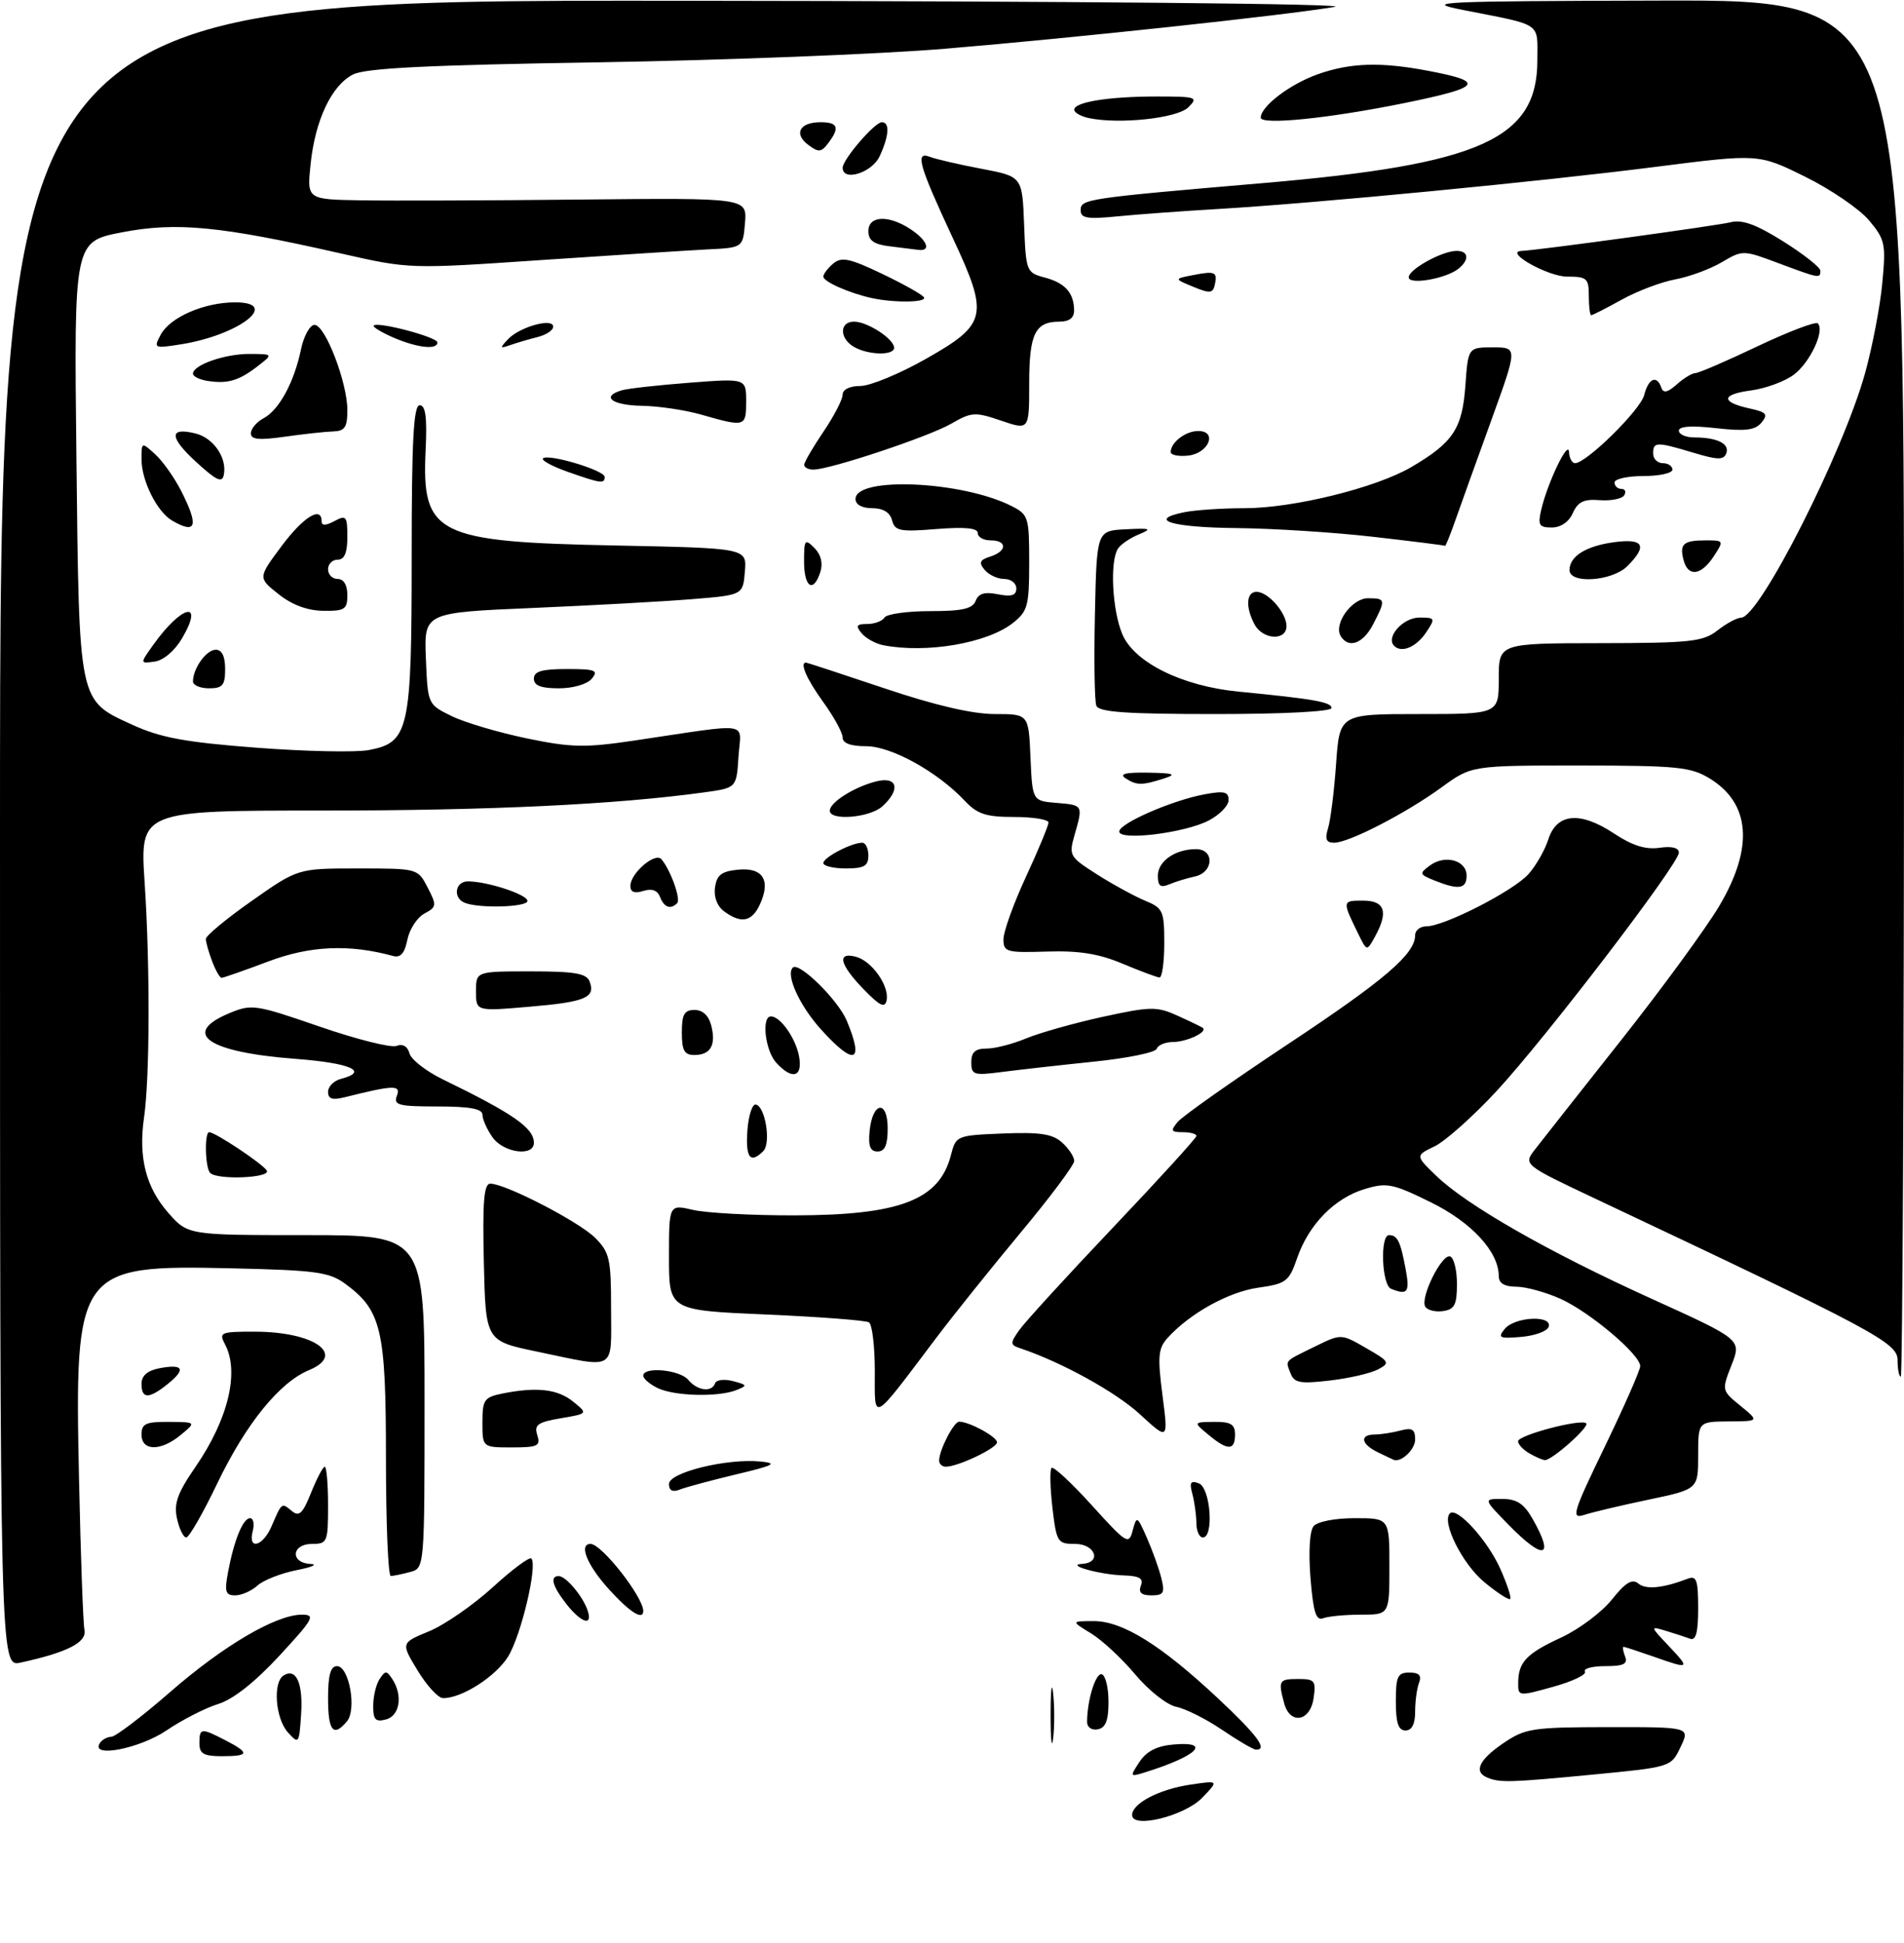 <?xml version="1.0" encoding="UTF-8" standalone="no"?>
<!DOCTYPE svg PUBLIC "-//W3C//DTD SVG 1.1//EN" "http://www.w3.org/Graphics/SVG/1.1/DTD/svg11.dtd" >
<svg xmlns="http://www.w3.org/2000/svg" xmlns:xlink="http://www.w3.org/1999/xlink" version="1.1" viewBox="0 0 296 302">
 <g >
 <path fill="currentColor"
d=" M 176.00 282.15 C 176.00 280.34 180.19 278.15 185.00 277.43 C 189.50 276.76 189.50 276.76 186.90 279.46 C 184.16 282.30 176.00 284.32 176.00 282.15 Z  M 231.25 276.34 C 229.05 275.45 229.91 273.57 233.68 271.00 C 237.12 268.66 238.17 268.50 250.05 268.48 C 262.75 268.47 262.75 268.47 261.26 271.58 C 259.78 274.69 259.78 274.69 247.64 275.86 C 234.77 277.09 233.23 277.14 231.25 276.34 Z  M 177.15 273.88 C 178.25 272.22 179.86 271.40 182.46 271.18 C 188.48 270.67 186.11 272.98 178.04 275.50 C 175.64 276.25 175.62 276.21 177.15 273.88 Z  M 31.00 271.00 C 31.00 268.60 31.26 268.57 35.05 270.53 C 38.88 272.51 38.77 273.00 34.50 273.00 C 31.67 273.00 31.00 272.62 31.00 271.00 Z  M 163.33 266.50 C 163.33 262.65 163.51 261.20 163.73 263.27 C 163.95 265.35 163.94 268.50 163.72 270.27 C 163.50 272.05 163.32 270.35 163.33 266.50 Z  M 15.50 271.00 C 15.84 270.45 16.65 269.99 17.31 269.98 C 17.96 269.96 22.06 266.85 26.41 263.06 C 34.74 255.80 42.91 251.00 46.93 251.00 C 49.10 251.00 48.76 251.62 43.42 257.40 C 39.60 261.52 36.23 264.18 33.91 264.89 C 31.93 265.50 28.33 267.34 25.91 268.98 C 21.70 271.83 14.07 273.31 15.50 271.00 Z  M 190.00 268.91 C 187.53 267.23 184.32 265.62 182.88 265.33 C 181.42 265.03 178.60 262.81 176.50 260.31 C 174.44 257.84 171.34 254.96 169.62 253.91 C 166.50 252.01 166.50 252.01 170.05 252.00 C 174.51 252.00 180.47 255.70 189.31 263.97 C 195.47 269.74 197.17 272.03 195.25 271.98 C 194.84 271.97 192.47 270.59 190.00 268.91 Z  M 44.75 269.29 C 42.81 267.13 42.39 261.50 44.09 260.45 C 46.04 259.24 47.13 261.63 46.81 266.48 C 46.51 271.09 46.45 271.17 44.75 269.29 Z  M 51.00 264.00 C 51.00 260.40 51.39 259.00 52.39 259.00 C 54.27 259.00 55.49 265.71 53.94 267.58 C 51.83 270.11 51.00 269.10 51.00 264.00 Z  M 169.00 267.70 C 169.00 264.30 170.35 259.95 171.30 260.27 C 171.87 260.46 172.33 262.39 172.33 264.56 C 172.33 267.44 171.89 268.59 170.67 268.82 C 169.73 269.01 169.00 268.51 169.00 267.70 Z  M 217.00 264.50 C 217.00 260.59 217.28 260.00 219.11 260.00 C 220.62 260.00 221.04 260.45 220.61 261.58 C 220.27 262.45 220.00 264.48 220.00 266.08 C 220.00 268.01 219.49 269.00 218.50 269.00 C 217.39 269.00 217.00 267.83 217.00 264.50 Z  M 58.02 265.16 C 58.02 263.70 58.47 261.82 59.02 261.00 C 59.89 259.67 60.11 259.67 60.98 261.00 C 62.66 263.55 62.16 266.72 60.00 267.29 C 58.37 267.72 58.00 267.32 58.02 265.16 Z  M 199.63 264.75 C 198.69 261.23 198.82 261.00 201.83 261.00 C 204.40 261.00 204.61 261.27 204.21 264.00 C 203.68 267.64 200.54 268.15 199.63 264.75 Z  M 64.91 259.66 C 62.32 255.39 62.32 255.39 66.71 253.58 C 69.13 252.58 73.57 249.50 76.59 246.75 C 79.60 243.99 82.31 241.98 82.60 242.27 C 83.61 243.28 81.02 254.22 79.00 257.50 C 77.06 260.64 71.72 264.04 68.85 263.97 C 68.11 263.95 66.33 262.01 64.91 259.66 Z  M 236.02 261.62 C 236.04 258.37 237.28 257.06 242.73 254.54 C 245.49 253.26 249.02 250.61 250.58 248.66 C 252.71 245.99 253.74 245.37 254.70 246.16 C 255.88 247.15 258.54 246.88 262.41 245.40 C 263.74 244.89 264.00 245.64 264.00 250.00 C 264.00 253.76 263.65 255.08 262.75 254.74 C 262.06 254.49 260.38 253.93 259.00 253.52 C 256.50 252.76 256.50 252.77 259.44 255.88 C 262.81 259.46 262.73 259.52 257.00 257.50 C 254.66 256.68 252.59 256.00 252.41 256.00 C 252.22 256.00 252.32 256.68 252.64 257.50 C 253.09 258.67 252.40 259.00 249.55 259.00 C 247.53 259.00 246.12 259.38 246.40 259.85 C 246.69 260.31 244.47 261.38 241.46 262.21 C 236.09 263.71 236.00 263.70 236.02 261.62 Z  M 0.00 129.58 C 0.00 0.00 0.00 0.00 106.25 0.12 C 167.10 0.18 210.36 0.59 207.50 1.07 C 199.60 2.40 167.25 5.87 147.00 7.57 C 136.82 8.42 112.53 9.37 93.00 9.69 C 66.39 10.11 56.84 10.59 54.88 11.58 C 51.54 13.28 48.99 18.67 48.28 25.57 C 47.72 31.00 47.72 31.00 56.11 31.14 C 60.72 31.22 76.12 31.17 90.32 31.02 C 116.13 30.76 116.13 30.76 115.82 34.63 C 115.50 38.50 115.50 38.50 110.00 38.77 C 106.97 38.93 95.31 39.67 84.08 40.43 C 63.70 41.82 63.65 41.82 53.08 39.42 C 34.27 35.14 27.44 34.48 18.98 36.11 C 11.50 37.55 11.50 37.55 11.88 71.02 C 12.31 109.61 12.14 108.80 20.60 112.68 C 24.99 114.68 28.77 115.38 39.85 116.23 C 47.44 116.81 55.30 116.98 57.32 116.60 C 63.59 115.42 64.00 113.57 64.00 86.55 C 64.00 68.38 64.29 63.00 65.25 63.00 C 66.16 63.00 66.41 64.87 66.17 69.92 C 65.54 83.14 67.74 84.24 95.80 84.80 C 116.11 85.21 116.11 85.21 115.80 88.85 C 115.50 92.50 115.50 92.50 107.58 93.14 C 103.23 93.50 92.07 94.11 82.79 94.51 C 65.92 95.23 65.92 95.23 66.21 102.37 C 66.50 109.50 66.50 109.50 70.22 111.32 C 72.26 112.32 77.52 113.87 81.89 114.78 C 88.85 116.22 90.94 116.26 98.67 115.11 C 117.23 112.36 115.16 112.05 114.81 117.60 C 114.50 122.48 114.50 122.48 109.50 123.17 C 95.79 125.06 76.19 126.00 50.32 126.00 C 21.74 126.00 21.74 126.00 22.49 137.25 C 23.34 150.17 23.29 167.55 22.39 173.74 C 21.50 179.91 22.68 184.57 26.15 188.52 C 29.21 192.00 29.21 192.00 47.60 192.00 C 66.00 192.00 66.00 192.00 66.00 217.88 C 66.00 243.77 66.00 243.77 63.75 244.37 C 62.51 244.70 61.16 244.98 60.75 244.99 C 60.34 244.99 60.00 236.79 60.00 226.75 C 60.00 206.66 59.31 203.71 53.68 199.57 C 51.19 197.74 49.14 197.46 36.05 197.16 C 12.00 196.61 11.57 197.21 12.29 230.12 C 12.54 241.88 12.92 252.34 13.13 253.38 C 13.51 255.31 10.49 256.86 3.21 258.45 C 0.00 259.16 0.00 259.16 0.00 129.58 Z  M 88.07 249.37 C 85.89 246.59 85.44 245.00 86.85 245.00 C 87.95 245.00 90.53 248.03 91.32 250.25 C 92.24 252.86 90.43 252.36 88.07 249.37 Z  M 203.73 245.30 C 203.41 241.26 203.60 237.99 204.21 237.25 C 204.81 236.53 207.54 236.00 210.62 236.00 C 216.00 236.00 216.00 236.00 216.00 243.50 C 216.00 251.00 216.00 251.00 211.58 251.00 C 209.15 251.00 206.52 251.25 205.72 251.55 C 204.59 251.99 204.17 250.67 203.73 245.30 Z  M 94.62 247.00 C 91.24 243.26 89.94 240.00 91.81 240.00 C 93.53 240.00 100.00 248.24 100.00 250.43 C 100.00 251.96 97.88 250.61 94.62 247.00 Z  M 230.77 245.96 C 227.36 243.15 224.07 236.59 225.40 235.26 C 226.48 234.19 231.22 239.38 233.22 243.83 C 234.29 246.22 234.99 248.34 234.78 248.56 C 234.56 248.77 232.76 247.60 230.77 245.96 Z  M 35.45 244.39 C 36.39 239.39 37.78 236.00 38.88 236.00 C 39.39 236.00 39.58 236.90 39.29 238.00 C 38.50 241.02 40.86 240.42 42.22 237.25 C 43.83 233.52 43.77 233.56 45.36 234.88 C 46.50 235.83 47.06 235.30 48.37 232.02 C 49.26 229.81 50.21 228.00 50.49 228.00 C 50.77 228.00 51.00 230.70 51.00 234.00 C 51.00 239.73 50.89 240.00 48.50 240.00 C 45.31 240.00 45.08 242.95 48.25 243.11 C 49.49 243.17 48.52 243.61 46.11 244.08 C 43.70 244.56 40.96 245.63 40.03 246.47 C 39.10 247.31 37.54 248.00 36.56 248.00 C 35.05 248.00 34.88 247.44 35.45 244.39 Z  M 177.36 246.50 C 177.80 245.37 177.15 244.98 174.72 244.90 C 170.98 244.78 165.50 243.26 168.25 243.10 C 171.33 242.92 170.28 240.00 167.14 240.00 C 164.40 240.00 164.25 239.75 163.61 234.36 C 163.25 231.26 163.19 228.48 163.48 228.19 C 163.77 227.90 166.58 230.51 169.73 233.99 C 175.16 239.99 175.49 240.19 176.09 237.91 C 176.71 235.59 176.79 235.63 178.30 239.06 C 179.16 241.01 180.17 243.82 180.54 245.31 C 181.12 247.62 180.91 248.00 179.00 248.00 C 177.44 248.00 176.96 247.56 177.36 246.50 Z  M 234.50 237.00 C 230.59 233.00 230.59 233.00 233.55 233.01 C 235.79 233.01 236.92 233.75 238.25 236.09 C 241.75 242.23 240.02 242.65 234.50 237.00 Z  M 27.52 236.07 C 27.00 233.73 27.58 232.10 30.41 228.00 C 35.50 220.59 37.26 213.23 34.96 208.93 C 34.00 207.12 34.30 207.00 39.71 207.01 C 48.90 207.04 53.85 210.58 48.05 212.98 C 43.44 214.89 38.23 221.33 33.77 230.61 C 31.56 235.23 29.39 239.00 28.95 239.00 C 28.52 239.00 27.87 237.68 27.52 236.07 Z  M 185.99 236.75 C 185.98 235.51 185.70 233.48 185.37 232.24 C 184.88 230.43 185.09 230.10 186.38 230.59 C 188.19 231.29 188.75 239.00 187.00 239.00 C 186.45 239.00 185.99 237.99 185.99 236.75 Z  M 249.49 224.87 C 252.51 218.62 254.99 212.99 254.99 212.37 C 255.01 210.59 247.21 204.00 242.64 201.92 C 240.36 200.89 237.26 200.03 235.75 200.02 C 233.88 200.01 233.00 199.48 233.00 198.37 C 233.00 194.59 228.80 190.02 222.41 186.88 C 216.54 183.99 215.60 183.80 212.18 184.83 C 207.50 186.23 203.47 190.33 201.67 195.53 C 200.39 199.23 199.98 199.55 195.55 200.18 C 190.96 200.84 184.95 204.18 181.49 208.01 C 180.06 209.60 179.94 210.88 180.72 216.89 C 181.63 223.91 181.63 223.91 177.24 219.87 C 173.49 216.41 165.09 211.77 158.69 209.62 C 157.01 209.06 157.00 208.84 158.45 206.77 C 159.32 205.53 165.87 198.36 173.01 190.84 C 180.16 183.31 186.00 176.90 186.00 176.58 C 186.00 176.26 185.04 176.00 183.88 176.00 C 182.05 176.00 181.94 175.78 183.08 174.41 C 183.80 173.53 191.49 168.11 200.16 162.36 C 215.32 152.31 220.00 148.30 220.00 145.37 C 220.00 144.61 220.79 144.00 221.75 144.00 C 224.53 144.00 235.29 138.49 237.62 135.88 C 238.79 134.57 240.17 132.15 240.70 130.50 C 242.00 126.41 245.64 126.07 250.91 129.56 C 253.76 131.45 255.84 132.10 257.98 131.79 C 259.90 131.51 261.00 131.78 261.00 132.54 C 261.00 134.29 240.34 161.31 232.66 169.61 C 229.04 173.51 224.72 177.37 223.06 178.18 C 220.03 179.64 220.03 179.64 223.27 182.77 C 228.00 187.35 240.75 194.63 256.71 201.87 C 270.75 208.24 270.75 208.24 269.19 212.19 C 267.65 216.13 267.65 216.15 270.57 218.53 C 273.50 220.93 273.50 220.93 268.75 220.96 C 264.00 221.00 264.00 221.00 264.00 226.25 C 264.00 231.50 264.00 231.50 256.25 233.13 C 251.99 234.02 247.49 235.09 246.25 235.50 C 244.21 236.16 244.52 235.15 249.49 224.87 Z  M 104.00 230.68 C 104.00 228.89 113.00 226.68 118.22 227.19 C 120.97 227.46 120.38 227.78 114.50 229.18 C 110.65 230.10 106.71 231.16 105.75 231.53 C 104.55 232.00 104.00 231.73 104.00 230.68 Z  M 146.00 227.05 C 146.00 225.42 148.28 221.00 149.11 221.00 C 150.70 221.00 155.00 223.35 155.00 224.21 C 155.00 225.11 148.93 228.00 147.03 228.00 C 146.46 228.00 146.00 227.57 146.00 227.05 Z  M 214.25 225.78 C 211.57 224.49 211.30 223.01 213.75 222.99 C 214.71 222.98 216.51 222.70 217.75 222.37 C 219.54 221.89 220.00 222.18 220.00 223.78 C 220.00 225.32 217.81 227.39 216.67 226.93 C 216.58 226.90 215.49 226.38 214.25 225.78 Z  M 237.75 225.92 C 236.79 225.36 236.00 224.52 236.00 224.05 C 236.00 223.09 245.84 220.50 246.60 221.26 C 247.13 221.80 241.26 227.02 240.17 226.97 C 239.80 226.95 238.71 226.48 237.75 225.92 Z  M 22.00 223.00 C 22.00 221.31 22.66 221.01 26.25 221.03 C 30.50 221.07 30.50 221.07 28.14 223.03 C 25.03 225.63 22.00 225.61 22.00 223.00 Z  M 75.00 221.12 C 75.00 217.59 75.27 217.20 78.12 216.62 C 83.46 215.56 86.69 215.93 89.10 217.88 C 91.41 219.75 91.41 219.75 87.17 220.47 C 83.59 221.08 83.02 221.49 83.53 223.09 C 84.06 224.78 83.60 225.00 79.57 225.00 C 75.00 225.00 75.00 225.00 75.00 221.12 Z  M 187.86 223.03 C 185.50 221.07 185.50 221.07 188.75 221.03 C 191.34 221.01 192.00 221.40 192.00 223.00 C 192.00 225.52 190.86 225.53 187.86 223.03 Z  M 136.00 213.14 C 136.00 209.28 135.59 205.87 135.09 205.56 C 134.59 205.25 127.39 204.70 119.09 204.34 C 104.00 203.69 104.00 203.69 104.00 195.45 C 104.00 187.21 104.00 187.21 107.75 188.08 C 109.81 188.56 116.90 188.94 123.50 188.93 C 139.90 188.90 146.03 186.55 147.83 179.58 C 148.61 176.53 148.69 176.50 155.93 176.20 C 161.70 175.97 163.64 176.27 165.12 177.61 C 166.15 178.54 167.00 179.83 167.00 180.47 C 167.00 181.10 163.27 186.09 158.71 191.56 C 154.16 197.03 148.22 204.43 145.53 208.00 C 135.35 221.49 136.00 221.14 136.00 213.14 Z  M 22.00 215.12 C 22.00 213.86 22.91 213.06 24.75 212.70 C 28.49 211.99 28.96 212.80 26.14 215.09 C 23.16 217.50 22.00 217.51 22.00 215.12 Z  M 102.25 215.78 C 101.01 215.18 100.00 214.31 100.00 213.85 C 100.00 212.39 105.69 212.92 107.00 214.50 C 108.41 216.20 110.67 216.48 111.17 215.03 C 111.35 214.49 112.60 214.34 113.95 214.69 C 116.21 215.29 116.25 215.39 114.45 216.10 C 111.61 217.21 104.85 217.03 102.25 215.78 Z  M 200.63 213.48 C 199.83 211.39 199.52 211.73 204.50 209.28 C 208.50 207.32 208.50 207.32 212.38 209.56 C 216.02 211.65 216.14 211.86 214.24 212.87 C 213.12 213.47 209.76 214.25 206.76 214.60 C 202.11 215.14 201.21 214.98 200.63 213.48 Z  M 295.00 211.43 C 295.00 208.73 291.59 206.91 248.15 186.40 C 236.80 181.04 236.80 181.04 238.65 178.66 C 239.67 177.34 245.70 169.69 252.05 161.66 C 258.41 153.62 265.27 144.23 267.30 140.80 C 272.66 131.74 272.13 124.88 265.77 121.00 C 262.84 119.22 260.73 119.01 245.63 119.00 C 228.77 119.00 228.77 119.00 224.13 122.38 C 218.58 126.42 209.71 131.00 207.42 131.00 C 206.17 131.00 205.94 130.46 206.46 128.75 C 206.85 127.51 207.41 123.01 207.71 118.75 C 208.26 111.00 208.26 111.00 220.63 111.00 C 233.00 111.00 233.00 111.00 233.00 105.50 C 233.00 100.00 233.00 100.00 248.75 99.98 C 262.84 99.96 264.76 99.75 267.00 98.00 C 268.38 96.92 270.03 96.03 270.68 96.02 C 273.54 95.97 286.53 70.33 289.95 58.00 C 291.09 53.88 292.30 47.56 292.63 43.97 C 293.20 37.90 293.06 37.22 290.55 34.24 C 289.07 32.48 284.60 29.43 280.63 27.47 C 273.41 23.90 273.41 23.90 257.45 25.93 C 239.57 28.22 204.68 31.58 189.50 32.48 C 184.00 32.80 176.91 33.32 173.75 33.63 C 169.02 34.10 168.00 33.93 168.00 32.67 C 168.00 30.94 168.83 30.82 196.50 28.45 C 230.16 25.56 239.00 21.60 239.00 9.38 C 239.00 3.37 239.93 4.01 227.50 1.56 C 221.03 0.29 223.34 0.18 258.25 0.09 C 296.00 0.00 296.00 0.00 296.00 107.00 C 296.00 165.85 295.77 214.00 295.50 214.00 C 295.23 214.00 295.00 212.84 295.00 211.43 Z  M 83.50 210.11 C 75.50 208.45 75.50 208.45 75.22 196.22 C 75.00 186.81 75.23 184.00 76.22 184.00 C 78.58 184.00 89.98 189.89 92.51 192.41 C 94.78 194.68 95.00 195.68 95.00 203.45 C 95.00 213.28 95.98 212.72 83.50 210.11 Z  M 233.94 206.57 C 235.52 204.67 241.37 204.40 240.76 206.25 C 240.53 206.94 238.61 207.64 236.49 207.82 C 233.08 208.11 232.79 207.96 233.94 206.57 Z  M 221.58 203.13 C 220.73 201.76 224.14 194.88 225.44 195.31 C 226.02 195.51 226.50 197.43 226.50 199.58 C 226.50 202.83 226.13 203.55 224.34 203.81 C 223.16 203.98 221.91 203.67 221.58 203.13 Z  M 216.25 200.34 C 214.81 199.75 214.52 192.00 215.94 192.00 C 217.25 192.00 217.71 192.94 218.52 197.26 C 219.20 200.90 218.84 201.38 216.25 200.34 Z  M 32.67 182.33 C 31.89 181.55 31.76 176.00 32.52 176.00 C 33.46 176.00 40.82 180.90 41.47 181.96 C 42.19 183.11 33.80 183.47 32.67 182.33 Z  M 116.19 175.75 C 116.36 173.41 116.95 171.59 117.50 171.70 C 118.98 171.99 119.89 177.71 118.66 178.94 C 116.64 180.96 115.89 179.98 116.19 175.75 Z  M 76.56 176.78 C 75.70 175.56 75.00 173.98 75.00 173.28 C 75.00 172.36 73.02 172.00 68.03 172.00 C 61.95 172.00 61.14 171.79 61.70 170.34 C 62.36 168.62 61.21 168.66 53.62 170.56 C 51.67 171.05 51.00 170.83 51.00 169.73 C 51.00 168.90 51.90 168.00 53.00 167.71 C 57.45 166.55 54.50 165.25 45.96 164.60 C 32.30 163.57 28.07 160.67 35.63 157.51 C 39.13 156.05 39.67 156.13 49.68 159.58 C 55.40 161.56 60.79 162.91 61.64 162.59 C 62.61 162.21 63.36 162.65 63.66 163.75 C 63.92 164.71 66.24 166.52 68.82 167.78 C 79.82 173.13 83.00 175.35 83.00 177.65 C 83.00 179.86 78.26 179.21 76.56 176.78 Z  M 135.19 175.83 C 135.64 171.24 138.00 170.90 138.00 175.42 C 138.00 178.00 137.56 179.00 136.44 179.00 C 135.28 179.00 134.96 178.17 135.19 175.83 Z  M 120.65 165.17 C 118.95 163.28 118.35 158.00 119.85 158.00 C 121.33 158.00 123.72 161.41 124.23 164.25 C 124.81 167.48 123.13 167.91 120.65 165.17 Z  M 151.00 165.13 C 151.00 163.55 151.62 163.00 153.38 163.00 C 154.69 163.00 157.45 162.29 159.53 161.42 C 161.60 160.56 166.95 159.05 171.42 158.07 C 178.86 156.45 179.82 156.43 183.02 157.87 C 184.93 158.73 186.71 159.59 186.97 159.77 C 187.84 160.39 184.53 161.97 182.33 161.98 C 181.14 161.99 180.01 162.47 179.82 163.04 C 179.63 163.61 175.21 164.51 169.99 165.04 C 164.77 165.58 158.36 166.30 155.75 166.64 C 151.38 167.21 151.00 167.09 151.00 165.13 Z  M 106.00 160.50 C 106.00 157.68 106.38 157.00 107.98 157.00 C 109.25 157.00 110.18 157.88 110.58 159.44 C 111.34 162.48 110.46 164.00 107.94 164.00 C 106.39 164.00 106.00 163.30 106.00 160.50 Z  M 127.64 160.03 C 124.29 156.32 122.12 151.55 123.25 150.41 C 124.21 149.46 130.29 155.44 131.64 158.67 C 134.38 165.24 132.83 165.77 127.64 160.03 Z  M 74.00 154.10 C 74.00 151.00 74.00 151.00 82.53 151.00 C 89.35 151.00 91.18 151.31 91.66 152.57 C 92.63 155.08 91.01 155.76 82.25 156.50 C 74.00 157.21 74.00 157.21 74.00 154.10 Z  M 134.25 153.77 C 130.52 149.91 130.06 147.94 133.06 148.73 C 135.55 149.38 138.29 153.28 137.83 155.51 C 137.57 156.76 136.77 156.37 134.25 153.77 Z  M 32.98 149.43 C 32.44 148.02 32.00 146.46 32.00 145.96 C 32.00 145.46 35.22 142.79 39.16 140.03 C 46.31 135.00 46.31 135.00 55.63 135.00 C 64.95 135.00 64.95 135.00 66.48 137.96 C 67.92 140.74 67.89 140.99 65.97 142.02 C 64.85 142.62 63.66 144.45 63.33 146.08 C 62.91 148.19 62.27 148.92 61.12 148.61 C 54.30 146.74 48.23 147.00 41.71 149.46 C 37.99 150.86 34.73 152.00 34.45 152.00 C 34.18 152.00 33.51 150.85 32.98 149.43 Z  M 174.50 149.80 C 170.82 148.25 167.72 147.76 162.75 147.92 C 156.46 148.12 156.00 147.99 156.00 146.00 C 156.00 144.83 157.57 140.46 159.50 136.29 C 161.43 132.13 163.00 128.33 163.00 127.86 C 163.00 127.39 160.60 127.00 157.67 127.00 C 153.28 127.00 151.94 126.56 149.98 124.48 C 145.74 119.97 138.57 116.00 134.66 116.00 C 132.25 116.00 131.00 115.54 131.00 114.65 C 131.00 113.91 129.65 111.44 128.00 109.16 C 125.41 105.58 124.28 103.00 125.30 103.00 C 125.46 103.00 130.95 104.80 137.50 107.00 C 145.38 109.65 151.18 111.00 154.66 111.00 C 159.91 111.00 159.91 111.00 160.20 117.75 C 160.50 124.50 160.50 124.50 164.25 124.81 C 168.40 125.15 168.39 125.14 167.05 129.81 C 166.14 132.99 166.27 133.21 170.57 135.94 C 173.02 137.50 176.37 139.32 178.01 140.01 C 180.81 141.16 181.00 141.59 181.00 146.62 C 181.00 149.58 180.66 151.98 180.25 151.95 C 179.84 151.92 177.25 150.95 174.50 149.80 Z  M 211.17 145.19 C 208.64 140.04 208.64 140.00 211.89 140.00 C 215.33 140.00 215.89 141.77 213.71 145.69 C 212.49 147.88 212.49 147.88 211.17 145.19 Z  M 112.60 141.69 C 111.50 140.89 110.94 139.45 111.16 137.94 C 111.43 136.01 112.17 135.44 114.76 135.19 C 118.59 134.82 119.86 136.82 118.15 140.56 C 116.91 143.29 115.24 143.63 112.60 141.69 Z  M 72.25 140.34 C 70.36 139.58 70.75 137.00 72.75 137.01 C 75.80 137.02 82.00 139.06 82.00 140.05 C 82.00 141.02 74.50 141.25 72.25 140.34 Z  M 102.61 139.43 C 102.21 138.39 101.34 138.08 100.00 138.50 C 98.64 138.93 98.00 138.68 98.00 137.72 C 98.00 135.74 101.86 132.43 102.83 133.57 C 104.26 135.26 105.88 139.79 105.27 140.40 C 104.24 141.43 103.24 141.06 102.61 139.43 Z  M 180.00 136.14 C 180.00 133.88 182.69 132.00 185.93 132.00 C 188.85 132.00 188.69 135.62 185.75 136.25 C 184.51 136.52 182.71 137.07 181.75 137.48 C 180.41 138.04 180.00 137.73 180.00 136.14 Z  M 223.00 136.87 C 220.65 135.92 220.61 135.78 222.30 134.54 C 224.65 132.80 228.00 133.73 228.00 136.12 C 228.00 138.20 226.76 138.38 223.00 136.87 Z  M 128.00 134.16 C 128.00 133.29 132.38 131.00 134.05 131.00 C 134.57 131.00 135.00 131.90 135.00 133.00 C 135.00 134.62 134.33 135.00 131.50 135.00 C 129.57 135.00 128.00 134.62 128.00 134.16 Z  M 174.00 129.26 C 174.00 128.00 182.21 124.41 187.25 123.48 C 190.30 122.91 191.00 123.07 191.00 124.36 C 191.00 125.24 189.60 126.67 187.89 127.56 C 184.14 129.50 174.00 130.74 174.00 129.26 Z  M 129.00 126.02 C 129.00 124.72 132.85 122.30 136.25 121.46 C 139.55 120.65 140.04 122.75 137.17 125.35 C 135.21 127.12 129.00 127.64 129.00 126.02 Z  M 175.00 121.00 C 173.93 120.31 174.93 120.05 178.50 120.11 C 182.49 120.18 182.99 120.36 181.00 121.00 C 177.53 122.11 176.72 122.11 175.00 121.00 Z  M 170.44 109.70 C 170.16 108.98 170.06 102.57 170.22 95.45 C 170.50 82.50 170.50 82.50 175.00 82.28 C 178.91 82.08 179.17 82.19 177.03 83.08 C 175.67 83.64 174.21 84.64 173.79 85.30 C 172.52 87.30 172.91 94.84 174.47 98.57 C 176.30 102.96 183.76 106.66 192.51 107.51 C 204.26 108.65 207.00 109.14 207.00 110.06 C 207.00 110.61 199.54 111.00 188.97 111.00 C 175.08 111.00 170.82 110.70 170.44 109.70 Z  M 30.00 105.93 C 30.00 103.90 32.08 101.00 33.54 101.00 C 34.50 101.00 35.00 102.03 35.00 104.00 C 35.00 106.53 34.61 107.00 32.50 107.00 C 31.12 107.00 30.00 106.52 30.00 105.93 Z  M 83.00 105.50 C 83.00 104.36 84.24 104.00 88.12 104.00 C 92.56 104.00 93.08 104.20 92.00 105.50 C 91.29 106.36 89.10 107.00 86.88 107.00 C 84.10 107.00 83.00 106.58 83.00 105.50 Z  M 23.82 100.25 C 28.24 94.04 31.81 93.21 28.32 99.20 C 27.19 101.14 25.43 102.64 24.07 102.84 C 21.74 103.17 21.74 103.17 23.82 100.25 Z  M 137.32 100.30 C 136.13 100.07 134.61 99.23 133.95 98.44 C 132.98 97.27 133.14 97.00 134.82 97.00 C 135.95 97.00 137.16 96.55 137.50 96.00 C 137.84 95.45 141.03 95.00 144.59 95.00 C 149.59 95.00 151.20 94.64 151.68 93.40 C 152.12 92.25 153.08 91.97 155.14 92.38 C 157.25 92.80 158.00 92.56 158.00 91.47 C 158.00 90.66 157.16 90.00 156.12 90.00 C 155.09 90.00 153.72 89.36 153.07 88.58 C 152.13 87.45 152.31 87.04 153.95 86.52 C 156.58 85.68 156.61 84.00 154.00 84.00 C 152.90 84.00 152.00 83.49 152.00 82.86 C 152.00 82.08 150.01 81.89 145.58 82.24 C 139.91 82.70 139.11 82.54 138.68 80.88 C 138.36 79.65 137.29 79.00 135.59 79.00 C 134.01 79.00 133.00 78.44 133.00 77.57 C 133.00 74.03 149.57 74.77 157.25 78.66 C 159.88 79.99 160.00 80.38 160.00 87.45 C 160.00 94.19 159.77 95.03 157.46 96.85 C 153.47 99.99 144.02 101.61 137.32 100.30 Z  M 216.74 100.40 C 215.39 99.06 218.11 96.00 220.66 96.00 C 223.11 96.00 223.17 96.11 221.75 98.25 C 220.21 100.58 217.90 101.57 216.74 100.40 Z  M 208.44 98.90 C 207.27 97.01 210.15 93.00 212.67 93.00 C 215.42 93.00 215.46 93.20 213.47 97.05 C 211.92 100.05 209.66 100.88 208.44 98.90 Z  M 195.04 97.07 C 193.60 94.38 193.74 92.00 195.35 92.00 C 197.15 92.00 200.00 95.26 200.00 97.33 C 200.00 99.66 196.32 99.46 195.04 97.07 Z  M 43.30 92.36 C 40.10 89.82 40.10 89.82 43.76 84.91 C 47.16 80.35 50.00 78.59 50.00 81.04 C 50.00 81.74 50.64 81.73 52.00 81.00 C 53.82 80.02 54.00 80.24 54.00 83.46 C 54.00 85.94 53.55 87.00 52.50 87.00 C 51.67 87.00 51.00 87.67 51.00 88.50 C 51.00 89.33 51.67 90.00 52.50 90.00 C 53.43 90.00 54.00 90.94 54.00 92.50 C 54.00 94.73 53.60 94.99 50.25 94.95 C 47.79 94.92 45.40 94.03 43.30 92.36 Z  M 125.00 87.29 C 125.00 83.88 125.13 83.70 126.60 85.17 C 127.63 86.20 127.96 87.54 127.54 88.89 C 126.47 92.26 125.00 91.33 125.00 87.29 Z  M 244.00 88.62 C 244.00 86.47 246.56 84.87 250.96 84.28 C 255.53 83.67 256.17 84.83 253.00 88.00 C 250.64 90.36 244.00 90.82 244.00 88.62 Z  M 261.73 87.06 C 261.07 84.55 261.70 84.00 265.19 84.00 C 268.01 84.00 268.02 84.03 266.41 86.50 C 264.45 89.49 262.42 89.73 261.73 87.06 Z  M 213.50 83.45 C 207.45 82.75 197.91 82.15 192.31 82.09 C 182.16 82.00 178.22 80.81 184.14 79.62 C 185.85 79.28 190.05 79.00 193.47 79.00 C 201.07 79.00 213.90 75.84 219.42 72.60 C 225.90 68.80 227.33 66.65 227.81 59.96 C 228.24 54.00 228.24 54.00 232.09 54.00 C 235.94 54.00 235.94 54.00 231.87 65.25 C 229.63 71.44 227.12 78.41 226.30 80.75 C 225.48 83.09 224.74 84.93 224.66 84.85 C 224.57 84.77 219.55 84.14 213.50 83.45 Z  M 26.75 80.92 C 24.41 79.55 22.00 74.73 22.00 71.39 C 22.00 68.71 22.01 68.70 24.11 70.60 C 25.26 71.64 27.06 74.17 28.11 76.21 C 30.95 81.77 30.55 83.14 26.75 80.92 Z  M 239.60 79.25 C 240.59 75.02 243.82 68.28 243.92 70.25 C 243.96 71.21 244.39 72.00 244.86 72.00 C 246.63 72.00 255.03 63.73 255.61 61.41 C 256.27 58.81 257.57 58.24 258.27 60.25 C 258.59 61.17 259.24 61.03 260.68 59.75 C 261.77 58.79 263.06 58.00 263.56 58.00 C 264.06 58.00 268.41 56.13 273.23 53.83 C 278.06 51.54 282.27 49.94 282.60 50.27 C 283.73 51.39 281.39 56.37 278.85 58.26 C 277.46 59.30 274.46 60.40 272.18 60.70 C 267.54 61.32 267.49 62.51 272.06 63.51 C 274.63 64.08 274.90 64.41 273.84 65.70 C 272.85 66.88 271.33 67.07 266.79 66.56 C 263.00 66.13 261.00 66.26 261.00 66.95 C 261.00 67.53 262.09 68.00 263.42 68.00 C 266.96 68.00 268.94 68.99 268.37 70.47 C 267.97 71.53 267.03 71.51 263.28 70.38 C 257.51 68.65 257.00 68.66 257.00 70.50 C 257.00 71.33 257.68 72.00 258.50 72.00 C 259.32 72.00 260.00 72.45 260.00 73.00 C 260.00 73.55 257.98 74.00 255.50 74.00 C 253.03 74.00 251.00 74.45 251.00 75.00 C 251.00 75.55 251.48 76.00 252.06 76.00 C 252.64 76.00 252.84 76.45 252.50 77.00 C 252.16 77.54 250.45 77.88 248.70 77.75 C 246.23 77.55 245.30 78.00 244.52 79.75 C 243.91 81.13 242.65 82.00 241.24 82.00 C 239.27 82.00 239.05 81.63 239.60 79.25 Z  M 30.49 71.81 C 26.28 67.95 26.25 66.35 30.42 67.39 C 33.20 68.09 35.31 71.17 34.80 73.79 C 34.54 75.13 33.69 74.74 30.49 71.81 Z  M 88.19 73.32 C 85.82 72.48 84.12 71.55 84.41 71.26 C 85.19 70.47 94.00 73.11 94.00 74.13 C 94.00 75.25 93.41 75.16 88.19 73.32 Z  M 125.02 72.25 C 125.03 71.84 126.38 69.52 128.02 67.10 C 129.66 64.68 131.00 62.09 131.00 61.35 C 131.00 60.54 132.11 60.00 133.76 60.00 C 135.28 60.00 139.89 58.09 144.01 55.75 C 153.46 50.39 153.76 49.06 148.16 37.08 C 142.86 25.71 142.22 23.49 144.52 24.37 C 145.48 24.74 149.12 25.58 152.60 26.24 C 158.92 27.44 158.92 27.44 159.21 34.90 C 159.49 42.21 159.56 42.38 162.41 43.14 C 165.58 43.98 166.96 45.52 166.98 48.25 C 166.99 49.41 166.23 50.00 164.70 50.00 C 160.92 50.00 160.00 51.89 160.00 59.64 C 160.00 66.88 160.00 66.88 155.64 65.39 C 151.58 64.01 151.04 64.04 147.89 65.86 C 144.40 67.88 129.02 73.00 126.45 73.00 C 125.65 73.00 125.01 72.66 125.02 72.25 Z  M 182.00 70.27 C 182.00 68.77 184.32 67.00 186.27 67.00 C 189.32 67.00 187.94 70.45 184.74 70.82 C 183.23 70.99 182.00 70.74 182.00 70.27 Z  M 39.00 67.36 C 39.00 66.65 39.90 65.59 40.99 65.01 C 43.40 63.72 45.74 59.40 46.80 54.28 C 47.24 52.20 48.18 50.50 48.90 50.50 C 50.55 50.50 54.00 59.45 54.00 63.75 C 54.00 66.43 53.61 67.01 51.75 67.07 C 50.51 67.11 47.14 67.48 44.25 67.89 C 40.25 68.46 39.00 68.33 39.00 67.36 Z  M 109.00 64.45 C 106.53 63.74 102.36 63.12 99.75 63.08 C 95.07 63.00 93.34 61.60 96.75 60.65 C 97.71 60.38 102.44 59.86 107.25 59.49 C 116.00 58.82 116.00 58.82 116.00 62.41 C 116.00 66.37 115.85 66.41 109.00 64.45 Z  M 32.25 59.21 C 31.01 59.02 30.00 58.51 30.00 58.09 C 30.00 56.73 34.98 55.00 38.80 55.02 C 42.50 55.04 42.50 55.04 40.00 56.97 C 37.10 59.20 35.37 59.70 32.25 59.21 Z  M 132.75 53.92 C 130.47 52.59 130.49 50.00 132.78 50.00 C 134.86 50.00 139.00 52.70 139.00 54.06 C 139.00 55.30 134.97 55.21 132.75 53.92 Z  M 24.99 52.02 C 26.44 49.31 31.76 47.00 36.55 47.00 C 43.73 47.00 37.19 52.08 28.16 53.52 C 23.93 54.19 23.85 54.15 24.99 52.02 Z  M 61.10 52.45 C 59.23 51.63 57.88 50.80 58.10 50.60 C 58.78 49.96 68.00 52.41 68.00 53.23 C 68.00 54.43 64.84 54.07 61.10 52.45 Z  M 79.00 52.71 C 80.83 50.79 86.00 49.37 86.00 50.78 C 86.00 51.33 84.92 52.06 83.59 52.39 C 82.27 52.72 80.36 53.28 79.34 53.64 C 77.69 54.22 77.66 54.12 79.00 52.71 Z  M 247.00 46.00 C 247.00 43.26 246.71 43.00 243.61 43.00 C 240.66 43.00 233.80 39.15 236.50 39.01 C 239.36 38.87 266.86 35.09 269.00 34.56 C 270.85 34.09 272.99 34.87 277.25 37.54 C 280.41 39.53 283.00 41.57 283.00 42.08 C 283.00 43.32 282.88 43.30 276.51 40.92 C 270.99 38.85 270.92 38.85 267.66 40.77 C 265.86 41.83 262.61 43.03 260.44 43.43 C 258.27 43.83 254.53 45.24 252.12 46.58 C 249.72 47.91 247.58 49.00 247.37 49.00 C 247.17 49.00 247.00 47.65 247.00 46.00 Z  M 135.50 46.33 C 132.00 45.56 128.00 43.78 128.00 43.00 C 128.00 42.59 128.70 41.67 129.55 40.96 C 130.83 39.89 132.11 40.16 137.12 42.56 C 140.44 44.14 143.37 45.79 143.64 46.22 C 144.14 47.03 139.00 47.10 135.50 46.33 Z  M 185.50 44.58 C 182.50 43.34 182.50 43.34 185.50 42.76 C 188.93 42.09 189.31 42.27 188.84 44.34 C 188.55 45.60 188.03 45.63 185.50 44.58 Z  M 219.00 43.11 C 219.00 41.87 224.21 39.00 226.45 39.00 C 228.32 39.00 228.47 40.38 226.75 41.76 C 224.81 43.33 219.00 44.33 219.00 43.11 Z  M 138.25 38.28 C 135.84 37.98 135.00 37.37 135.00 35.94 C 135.00 33.52 138.10 33.36 141.54 35.62 C 144.16 37.33 144.83 39.11 142.75 38.84 C 142.06 38.75 140.04 38.50 138.25 38.28 Z  M 131.00 26.08 C 131.00 24.79 135.98 19.00 137.09 19.00 C 138.36 19.00 138.22 21.12 136.75 24.29 C 135.55 26.87 131.00 28.28 131.00 26.08 Z  M 125.65 22.52 C 123.35 20.79 124.32 19.00 127.56 19.00 C 130.29 19.00 130.59 19.84 128.75 22.26 C 127.67 23.69 127.25 23.72 125.65 22.52 Z  M 169.25 18.35 C 168.01 18.08 167.00 17.50 167.00 17.06 C 167.00 15.86 172.38 15.00 179.84 15.00 C 186.02 15.00 186.32 15.11 184.74 16.68 C 183.04 18.39 173.97 19.36 169.25 18.35 Z  M 196.00 18.29 C 196.00 16.52 200.55 13.07 204.90 11.53 C 209.97 9.75 214.64 9.60 222.04 11.01 C 231.01 12.71 230.37 13.57 218.30 16.03 C 206.59 18.41 196.00 19.48 196.00 18.29 Z "/>
</g>
</svg>
